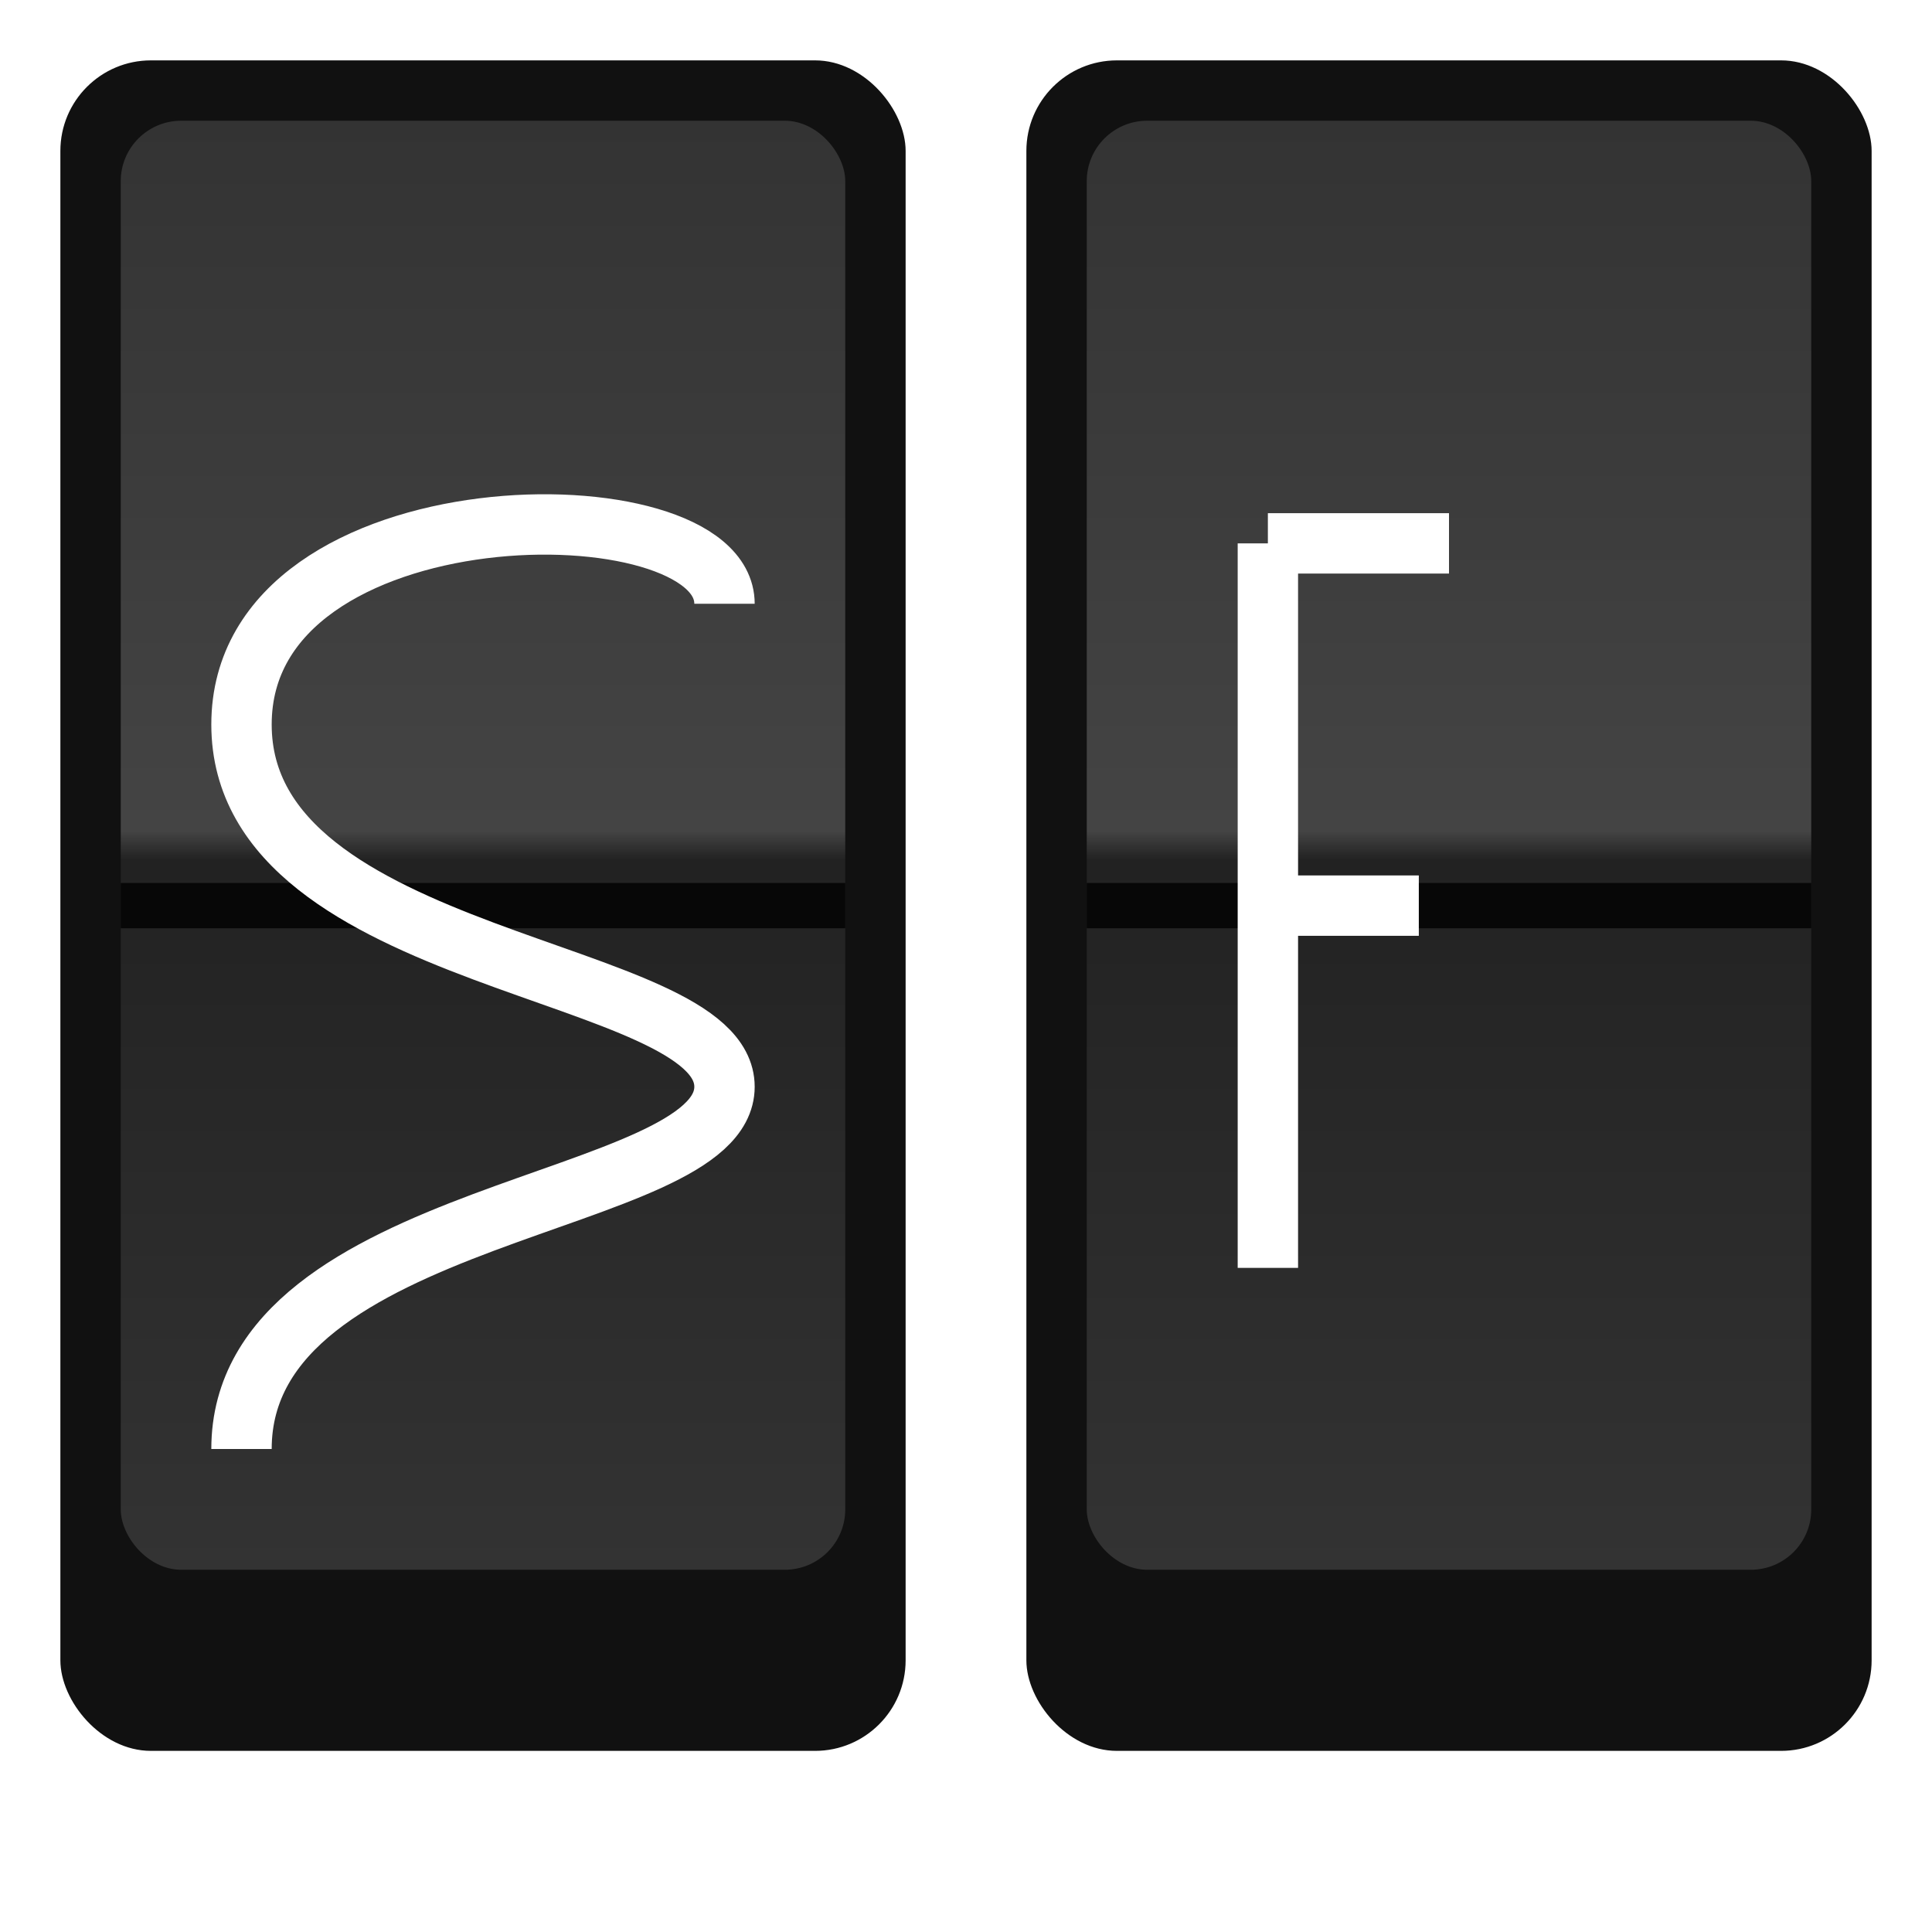 <svg xmlns="http://www.w3.org/2000/svg" viewBox="0 0 64 64" width="32" height="32"> <!-- Doubled viewBox height -->
  <defs>
    <linearGradient id="flapGradient" x1="0%" y1="0%" x2="0%" y2="100%">
      <stop offset="0%" style="stop-color:#333;stop-opacity:1" />
      <stop offset="49%" style="stop-color:#444;stop-opacity:1" />
      <stop offset="51%" style="stop-color:#222;stop-opacity:1" />
      <stop offset="100%" style="stop-color:#333;stop-opacity:1" />
    </linearGradient>
    <filter id="shadow" x="-10%" y="-10%" width="120%" height="120%"> <!-- Adjusted filter area slightly -->
      <feDropShadow dx="1" dy="1" stdDeviation="0.5" flood-color="#000" flood-opacity="0.3"/>
    </filter>
  </defs>

  <!-- Module 1: S -->
  <g filter="url(#shadow)">
    <rect width="28" height="56" x="2" y="2" rx="3" ry="3" fill="#111" /> <!-- Doubled height -->
    <rect width="24" height="48" x="4" y="4" rx="2" ry="2" fill="url(#flapGradient)" /> <!-- Doubled height -->
    <line x1="4" y1="30" x2="28" y2="30" stroke="#000" stroke-width="1.5" stroke-opacity="0.8"/> <!-- Adjusted y position -->
    <!-- Simple 'S' character representation (scaled vertically) -->
    <path d="M 24 20 C 24 16, 8 16, 8 24 S 24 32, 24 36 C 24 40, 8 40, 8 48" stroke="#FFF" stroke-width="2" fill="none" /> <!-- Scaled/shifted path -->
  </g>

  <!-- Module 2: F -->
  <g filter="url(#shadow)">
    <rect width="28" height="56" x="34" y="2" rx="3" ry="3" fill="#111" /> <!-- Doubled height -->
    <rect width="24" height="48" x="36" y="4" rx="2" ry="2" fill="url(#flapGradient)" /> <!-- Doubled height -->
    <line x1="36" y1="30" x2="60" y2="30" stroke="#000" stroke-width="1.5" stroke-opacity="0.8"/> <!-- Adjusted y position -->
    <!-- Simple 'F' character representation (scaled vertically & shifted) -->
    <path d="M 42 18 L 42 42 M 42 18 L 48 18 M 42 30 L 47 30" stroke="#FFF" stroke-width="2" fill="none" /> <!-- Scaled/shifted path -->
  </g>
</svg>
